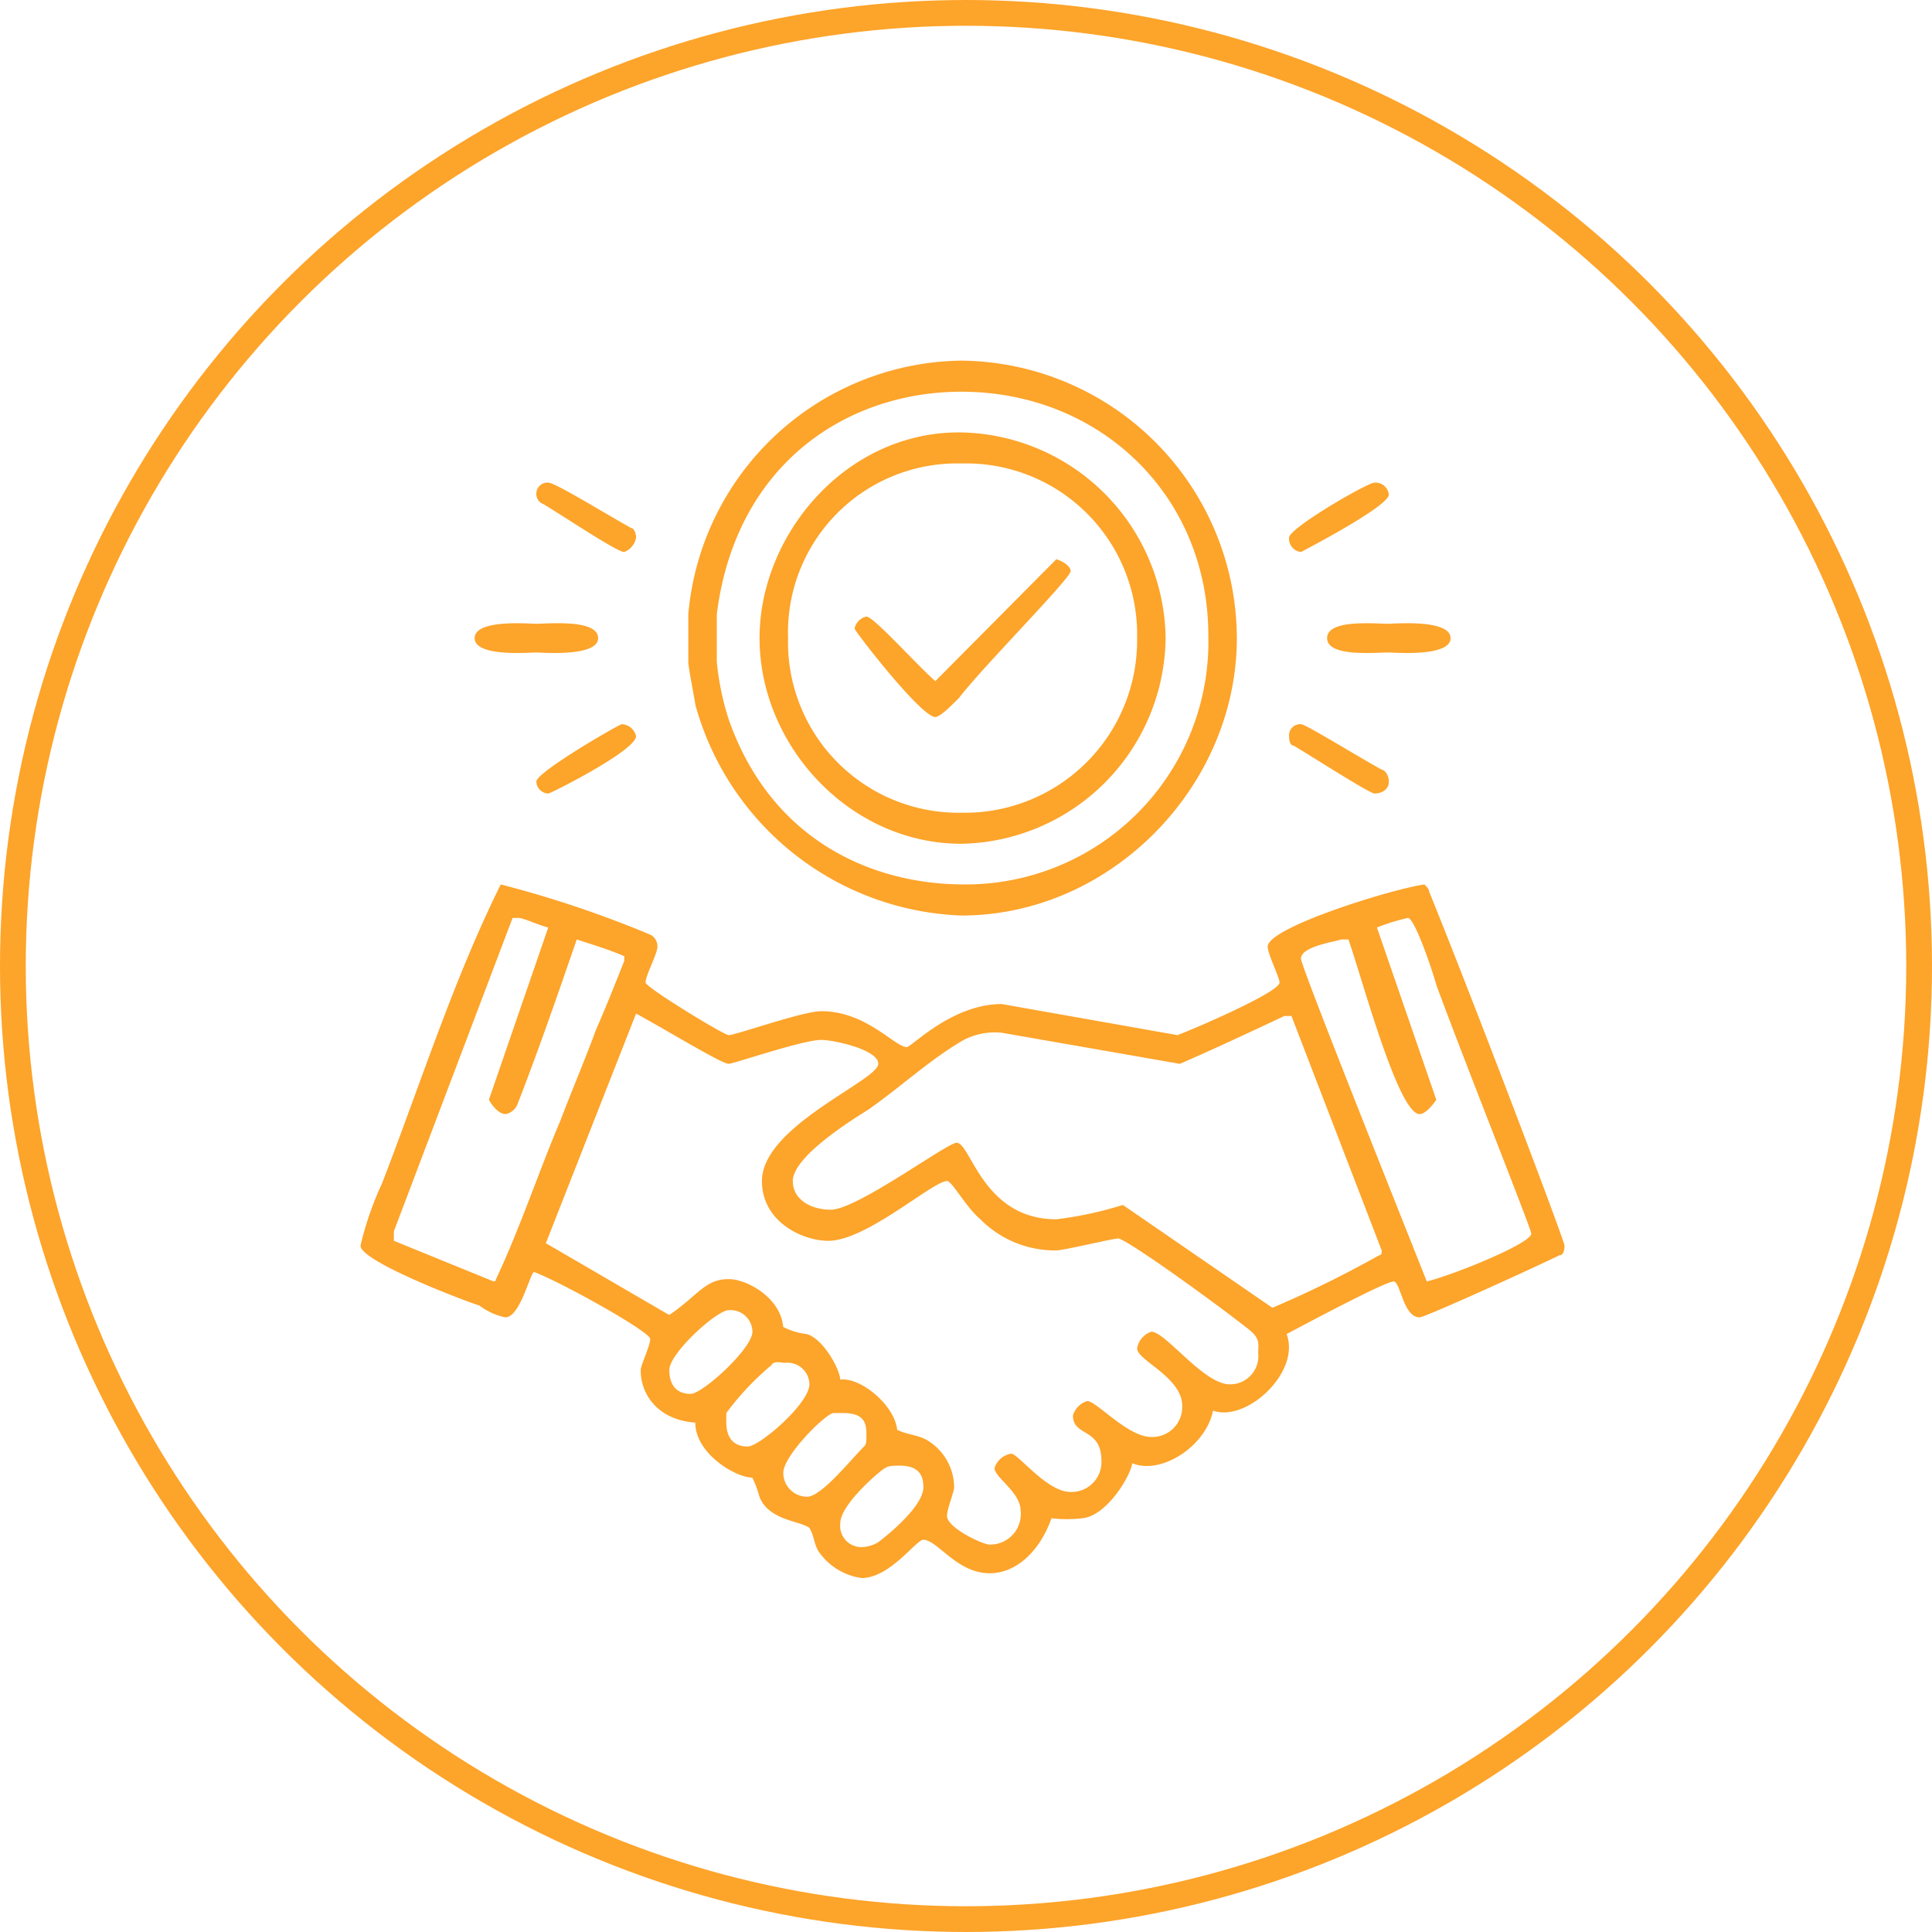 <?xml version="1.0" encoding="UTF-8"?> <svg xmlns="http://www.w3.org/2000/svg" width="150" height="150" viewBox="0 0 150 150"><g id="icon_engagement" transform="translate(-420 -1703)"><g id="Ellipse_3" data-name="Ellipse 3" transform="translate(420 1703)" fill="none" stroke="#fda42a" stroke-width="2"><circle cx="75" cy="75" r="75" stroke="none"></circle><circle cx="75" cy="75" r="74" fill="none"></circle></g><path id="Tracé_13" data-name="Tracé 13" d="M68.368,21.94c0,11.513-9.771,21.541-21.385,21.541A22.268,22.268,0,0,1,26.334,27.14c-.184-1.113-.553-2.972-.553-3.343V20.083A21.563,21.563,0,0,1,46.983.4,21.6,21.6,0,0,1,68.368,21.94Zm-2.213-.185A18.843,18.843,0,0,1,47.167,41.067c-7.005,0-14.932-3.343-18.251-12.813a21.115,21.115,0,0,1-.923-4.457V20.083c1.475-11.7,10.141-17.27,18.99-17.27C57.675,2.813,66.156,10.8,66.156,21.755Zm-3.318.185A16.153,16.153,0,0,1,46.983,37.911c-8.666,0-15.671-7.614-15.671-15.971,0-7.985,6.637-15.969,15.486-15.969A16.188,16.188,0,0,1,62.838,21.94Zm-2.213,0A13.381,13.381,0,0,1,46.983,35.5,13.237,13.237,0,0,1,33.525,21.94,13.128,13.128,0,0,1,46.983,8.384,13.279,13.279,0,0,1,60.625,21.94ZM21.356,13.4c.185,0,.369.371.369.742a1.464,1.464,0,0,1-.921,1.115c-.554,0-4.425-2.6-6.268-3.714a.827.827,0,0,1-.554-.744A.864.864,0,0,1,14.9,9.87C15.457,9.87,19.329,12.284,21.356,13.4Zm58.811-2.6c0,.93-6.822,4.457-6.822,4.457a1.038,1.038,0,0,1-.921-1.115c0-.742,6.083-4.271,6.637-4.271A1.04,1.04,0,0,1,80.168,10.8Zm-24.7,5.943c0,.556-6.822,7.427-8.666,9.841-.553.557-1.475,1.486-1.844,1.486-1.105,0-6.268-6.684-6.268-6.871a1.19,1.19,0,0,1,.923-.928c.553,0,3.687,3.528,5.345,5.014l9.4-9.47C54.91,16,55.464,16.369,55.464,16.742Zm-36.687,5.2c0,1.486-4.425,1.115-4.794,1.115-.553,0-4.793.371-4.793-1.115s4.24-1.113,4.793-1.113C14.9,20.827,18.776,20.456,18.776,21.94Zm66.184,0c0,1.486-4.424,1.115-4.793,1.115-1.106,0-4.794.371-4.794-1.115s3.688-1.113,4.794-1.113C80.536,20.827,84.96,20.456,84.96,21.94ZM21.725,29.554c0,1.115-6.637,4.456-6.82,4.456a.963.963,0,0,1-.923-.928c0-.742,6.453-4.456,6.637-4.456A1.2,1.2,0,0,1,21.725,29.554Zm57.889,2.6c.185,0,.554.371.554.928,0,.744-.738.928-1.106.928s-4.425-2.6-6.268-3.714c-.185,0-.369-.185-.369-.742a.863.863,0,0,1,.921-.928C73.715,28.626,77.586,31.04,79.614,32.154ZM22.831,44.968a1.022,1.022,0,0,1,.554.927c0,.557-.923,2.229-.923,2.787,0,.371,6.084,4.085,6.453,4.085.553,0,5.748-1.858,7.19-1.858,3.5,0,5.714,2.787,6.637,2.787.369,0,3.5-3.343,7.374-3.343l13.642,2.414c1.475-.557,7.928-3.343,7.928-4.085,0-.372-.923-2.229-.923-2.787,0-1.485,9.587-4.456,12.168-4.827.184.185.369.371.369.557,3.687,9.1,10.508,27.111,10.508,27.484,0,.556-.185.742-.369.742-3.5,1.671-10.508,4.827-10.877,4.827-1.291,0-1.475-2.785-2.028-2.785s-5.532,2.6-8.3,4.086c1.106,2.97-3.134,6.871-5.715,5.942-.553,2.785-4.055,5.014-6.268,4.085-.184,1.115-2.028,4.085-3.872,4.271a10.383,10.383,0,0,1-2.4,0c-.923,2.6-2.765,4.27-4.794,4.27-2.58,0-4.055-2.6-5.162-2.6-.553,0-2.581,2.972-4.793,2.972a4.887,4.887,0,0,1-3.319-2.043c-.369-.556-.369-1.3-.738-1.857-.738-.557-3.134-.557-3.872-2.413a7.615,7.615,0,0,0-.553-1.486c-1.291,0-4.425-1.858-4.425-4.271-2.765-.186-4.24-2.043-4.24-4.085,0-.371.738-1.857.738-2.414s-7.005-4.457-9.033-5.2c-.369.371-1.106,3.528-2.213,3.528a4.96,4.96,0,0,1-2.028-.927c-.185,0-9.218-3.343-9.218-4.642A25.015,25.015,0,0,1,2,64.28C4.949,56.666,7.53,48.5,11.217,41.067A85.132,85.132,0,0,1,22.831,44.968Zm-10.139-1.3c.738.186,1.475.557,2.213.744L10.3,57.78c.184.371.738,1.115,1.29,1.115a1.226,1.226,0,0,0,.921-.744c1.66-4.271,3.135-8.541,4.609-12.813,1.106.371,2.4.742,3.688,1.3v.371c-.738,1.857-1.475,3.714-2.213,5.385-.738,2.043-1.844,4.642-2.765,7.058-1.659,3.9-3.134,8.355-4.978,12.255a.181.181,0,0,1-.184.185L2.921,68.736v-.742l9.217-24.327Zm71.162,5.2c2.4,6.5,7.374,18.941,7.374,19.313,0,.742-5.9,3.157-8.112,3.713-3.318-8.355-9.771-24.512-9.771-25.069,0-.928,2.581-1.3,3.134-1.485h.553C78.139,48.5,80.905,58.9,82.564,58.9c.369,0,.921-.557,1.29-1.115L79.245,44.41a17,17,0,0,1,2.4-.744C82.2,43.667,83.67,48.124,83.854,48.867ZM28.916,54.995c.369,0,5.748-1.857,7.19-1.857.921,0,4.424.742,4.424,1.857,0,1.3-9.033,4.829-9.033,9.1,0,3.158,3.134,4.642,5.162,4.642,2.95,0,8.112-4.642,9.218-4.642.369,0,1.475,2.043,2.581,2.972a8.151,8.151,0,0,0,5.9,2.414c.553,0,4.424-.928,4.793-.928.554,0,6.822,4.456,10.139,7.056.923.744.738,1.115.738,1.857a2.191,2.191,0,0,1-2.211,2.414c-2.029,0-4.978-4.085-6.084-4.085a1.626,1.626,0,0,0-1.106,1.3c0,.928,3.5,2.228,3.5,4.457a2.323,2.323,0,0,1-2.4,2.414c-1.844,0-4.24-2.787-4.978-2.787a1.669,1.669,0,0,0-1.106,1.115c0,1.672,2.213.928,2.213,3.528a2.323,2.323,0,0,1-2.4,2.414c-1.844,0-4.056-2.972-4.609-2.972a1.622,1.622,0,0,0-1.291,1.115c0,.744,2.029,1.857,2.029,3.343a2.378,2.378,0,0,1-2.4,2.6c-.553,0-3.318-1.3-3.318-2.229,0-.557.553-1.857.553-2.228a4.3,4.3,0,0,0-2.211-3.714c-.738-.371-1.475-.371-2.213-.742-.185-1.857-2.765-4.086-4.425-3.9,0-.742-1.29-3.157-2.58-3.528a5.4,5.4,0,0,1-1.844-.557c-.185-2.228-2.765-3.714-4.24-3.714-1.844,0-2.4,1.3-4.609,2.785L14.72,68.922l7.005-17.828C24.122,52.394,28.363,54.995,28.916,54.995Zm43.693-3.714,7.005,18.2c0,.185,0,.371-.184.371a85.387,85.387,0,0,1-8.3,4.085L59.519,65.951a28.732,28.732,0,0,1-5.162,1.115c-5.715,0-6.637-5.943-7.743-5.943-.738,0-7.743,5.2-9.772,5.2-1.474,0-2.949-.742-2.949-2.228,0-2.042,5.347-5.2,5.9-5.571,2.4-1.671,4.793-3.9,7.374-5.385a5.27,5.27,0,0,1,2.95-.557l13.827,2.414c2.58-1.115,5.345-2.414,8.112-3.714ZM30.759,75.793c0,1.3-3.872,4.827-4.794,4.827-1.29,0-1.659-.928-1.659-1.856,0-1.3,3.687-4.642,4.609-4.642A1.7,1.7,0,0,1,30.759,75.793Zm4.424,4.085c0,1.486-3.872,4.829-4.793,4.829-1.291,0-1.66-.928-1.66-1.857v-.742a21.588,21.588,0,0,1,3.5-3.714c.184-.372.736-.186,1.105-.186A1.7,1.7,0,0,1,35.184,79.878Zm4.425,3.9c0,.556,0,.742-.185.928-1.106,1.113-3.318,3.9-4.424,3.9a1.855,1.855,0,0,1-1.844-1.858c0-1.3,3.134-4.456,3.872-4.641h.738C39.424,82.107,39.609,82.85,39.609,83.778Zm4.424,4.085c0,1.671-3.5,4.271-3.5,4.271a2.6,2.6,0,0,1-1.106.371,1.651,1.651,0,0,1-1.844-1.857c0-1.486,3.319-4.271,3.5-4.271.185-.185.738-.185,1.106-.185C43.664,86.192,44.033,86.935,44.033,87.863Z" transform="translate(447.66 1730.6)" fill="#fda42a" fill-rule="evenodd"></path></g></svg> 
